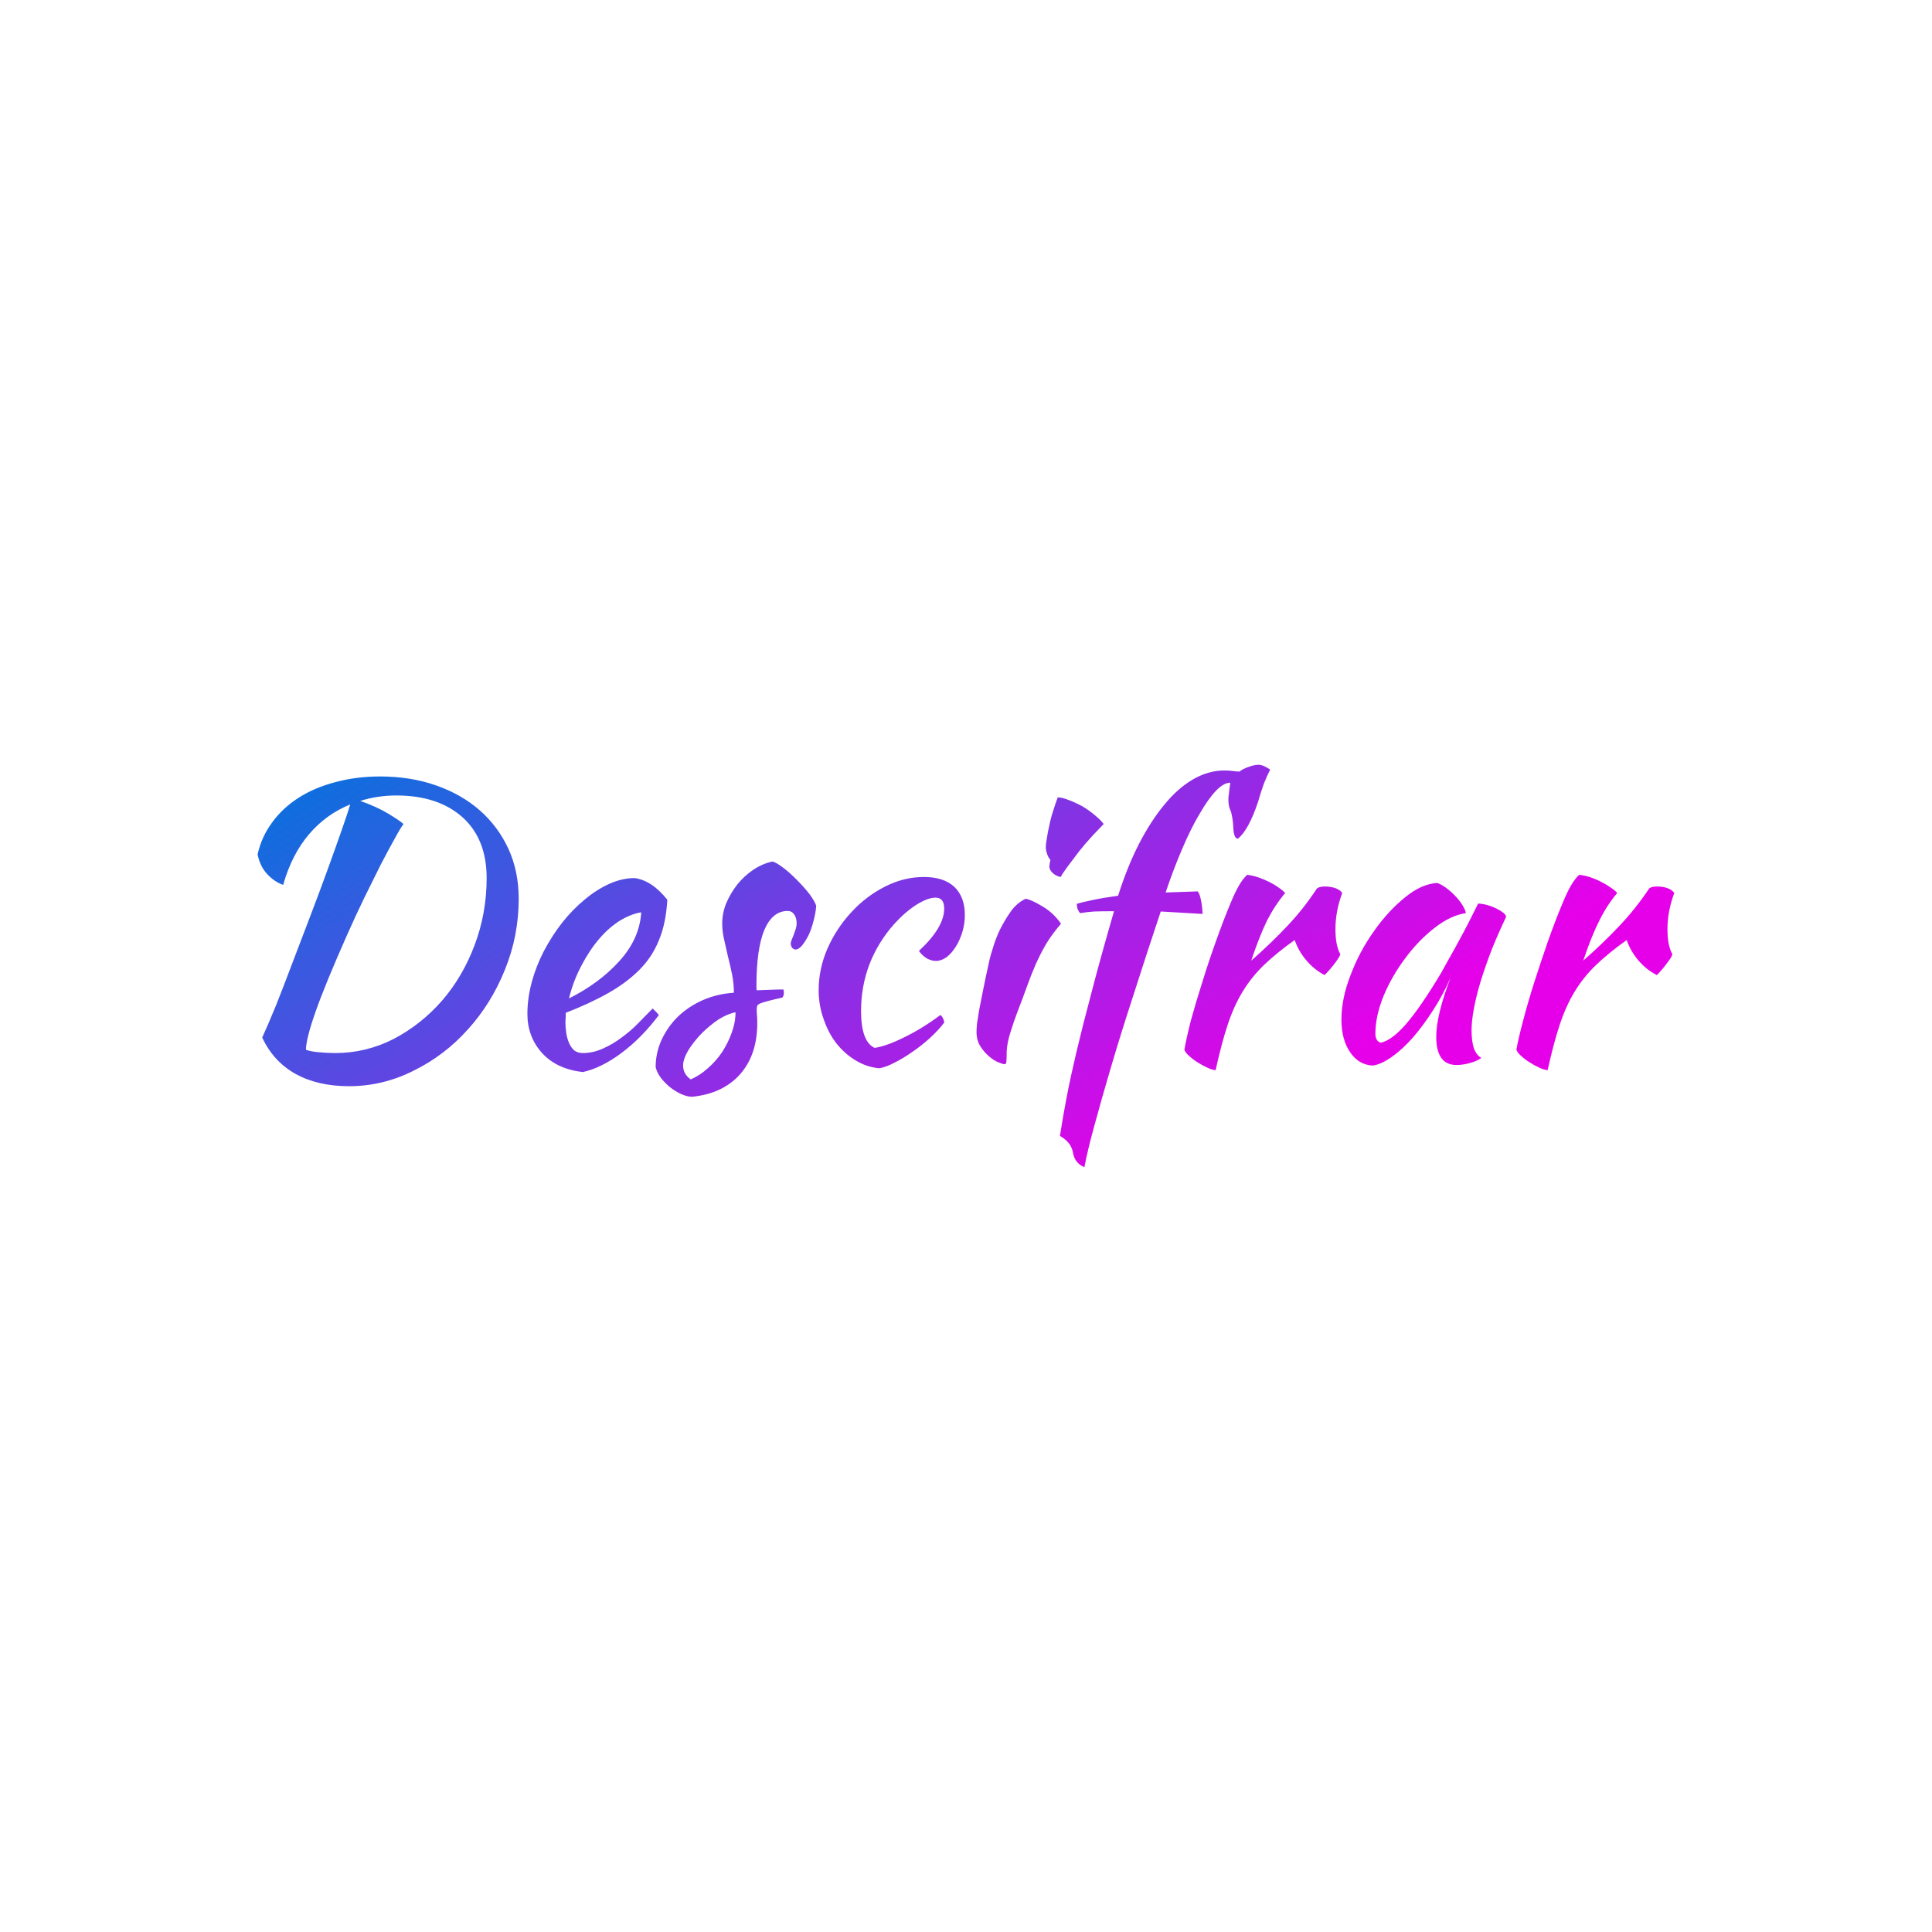 <svg data-v-fde0c5aa="" xmlns="http://www.w3.org/2000/svg" viewBox="0 0 300 300" class="font"><!----><defs data-v-fde0c5aa=""><!----></defs><rect data-v-fde0c5aa="" fill="transparent" x="0" y="0" width="300px" height="300px" class="logo-background-square"></rect><defs data-v-fde0c5aa=""><linearGradient data-v-fde0c5aa="" gradientTransform="rotate(25)" id="7a3ac48a-7293-46c4-98ad-7c5bdadd2914" x1="0%" y1="0%" x2="100%" y2="0%"><stop data-v-fde0c5aa="" offset="0%" stop-color="#0076DD" stop-opacity="1"></stop><stop data-v-fde0c5aa="" offset="100%" stop-color="#E600E9" stop-opacity="1"></stop></linearGradient></defs><g data-v-fde0c5aa="" id="a011b24f-ae2e-41f2-9a60-93428de009b9" fill="url(#7a3ac48a-7293-46c4-98ad-7c5bdadd2914)" transform="matrix(4.219,0,0,4.219,30.802,100.148)"><path d="M2.35 14.45L2.35 14.45L2.35 14.45Q2.56 13.99 2.86 13.26L2.86 13.26L2.86 13.26Q3.15 12.53 3.47 11.68L3.47 11.68L3.47 11.68Q3.79 10.84 4.13 9.95L4.13 9.95L4.13 9.95Q4.47 9.06 4.76 8.26L4.76 8.26L4.76 8.26Q5.05 7.46 5.27 6.83L5.27 6.83L5.27 6.83Q5.49 6.20 5.59 5.87L5.59 5.87L5.59 5.87Q4.70 6.23 4.07 6.97L4.07 6.97L4.07 6.97Q3.44 7.71 3.12 8.83L3.12 8.83L3.12 8.83Q2.80 8.72 2.53 8.43L2.53 8.43L2.53 8.43Q2.27 8.15 2.18 7.71L2.18 7.71L2.18 7.71Q2.32 7.07 2.71 6.54L2.71 6.54L2.71 6.54Q3.09 6.01 3.68 5.63L3.68 5.63L3.68 5.63Q4.27 5.25 5.04 5.05L5.04 5.05L5.04 5.05Q5.81 4.84 6.69 4.84L6.69 4.84L6.69 4.84Q7.81 4.84 8.75 5.17L8.75 5.17L8.75 5.17Q9.69 5.50 10.36 6.09L10.36 6.09L10.36 6.09Q11.03 6.68 11.41 7.50L11.41 7.50L11.41 7.50Q11.79 8.33 11.79 9.34L11.79 9.34L11.79 9.34Q11.79 10.71 11.28 11.96L11.28 11.96L11.28 11.96Q10.78 13.20 9.92 14.15L9.92 14.15L9.92 14.15Q9.06 15.11 7.92 15.67L7.92 15.67L7.92 15.67Q6.79 16.24 5.54 16.24L5.54 16.24L5.54 16.24Q4.40 16.24 3.58 15.79L3.58 15.79L3.58 15.79Q2.76 15.33 2.35 14.45ZM7.29 5.54L7.29 5.54L7.29 5.54Q6.59 5.54 5.96 5.74L5.96 5.74L5.96 5.74Q6.58 5.96 6.99 6.21L6.99 6.21L6.99 6.21Q7.39 6.45 7.55 6.59L7.55 6.59L7.55 6.59Q7.43 6.75 7.22 7.14L7.22 7.14L7.22 7.14Q7 7.53 6.71 8.09L6.71 8.09L6.71 8.09Q6.43 8.65 6.10 9.32L6.10 9.32L6.10 9.32Q5.78 9.98 5.47 10.68L5.47 10.68L5.47 10.68Q4.68 12.46 4.32 13.48L4.32 13.48L4.32 13.48Q3.96 14.50 3.96 14.90L3.96 14.90L3.96 14.90Q4.16 14.97 4.44 14.99L4.44 14.99L4.44 14.99Q4.72 15.02 5.04 15.02L5.04 15.02L5.04 15.02Q6.17 15.02 7.19 14.50L7.19 14.50L7.19 14.50Q8.20 13.97 8.97 13.09L8.97 13.09L8.97 13.09Q9.73 12.21 10.17 11.04L10.17 11.04L10.17 11.04Q10.61 9.87 10.61 8.58L10.61 8.58L10.61 8.58Q10.61 7.14 9.72 6.34L9.72 6.34L9.72 6.34Q8.82 5.54 7.29 5.54ZM17.26 9.38L17.26 9.38L17.26 9.38Q17.21 10.25 16.95 10.87L16.95 10.87L16.95 10.87Q16.70 11.49 16.23 11.96L16.23 11.96L16.23 11.96Q15.76 12.43 15.09 12.81L15.09 12.81L15.09 12.81Q14.42 13.19 13.52 13.54L13.52 13.54L13.52 13.54Q13.52 13.62 13.52 13.71L13.52 13.71L13.52 13.71Q13.51 13.80 13.51 13.90L13.51 13.90L13.51 13.90Q13.51 14.08 13.54 14.28L13.54 14.28L13.54 14.28Q13.57 14.48 13.64 14.64L13.64 14.64L13.64 14.64Q13.71 14.81 13.83 14.92L13.83 14.92L13.83 14.92Q13.96 15.02 14.15 15.02L14.15 15.02L14.15 15.02Q14.53 15.02 14.90 14.85L14.90 14.85L14.90 14.85Q15.26 14.69 15.59 14.44L15.59 14.44L15.59 14.44Q15.92 14.20 16.20 13.91L16.20 13.91L16.20 13.91Q16.49 13.62 16.72 13.38L16.72 13.38L16.72 13.38Q16.86 13.51 16.95 13.62L16.95 13.62L16.95 13.62Q16.32 14.46 15.57 15.02L15.57 15.02L15.57 15.02Q14.83 15.57 14.15 15.72L14.15 15.72L14.15 15.72Q13.19 15.61 12.65 15.02L12.65 15.02L12.65 15.02Q12.11 14.42 12.11 13.58L12.11 13.58L12.11 13.58Q12.11 13.01 12.27 12.41L12.27 12.41L12.27 12.41Q12.43 11.82 12.72 11.26L12.72 11.26L12.72 11.26Q13.01 10.71 13.39 10.22L13.39 10.22L13.39 10.22Q13.78 9.73 14.22 9.37L14.22 9.37L14.22 9.37Q14.66 9.00 15.13 8.79L15.13 8.79L15.13 8.79Q15.60 8.58 16.06 8.58L16.06 8.58L16.06 8.58Q16.70 8.67 17.26 9.38ZM16.30 9.84L16.30 9.84L16.30 9.84Q15.92 9.90 15.51 10.15L15.51 10.15L15.51 10.15Q15.11 10.40 14.75 10.82L14.75 10.82L14.75 10.82Q14.39 11.24 14.10 11.80L14.10 11.80L14.10 11.80Q13.80 12.36 13.64 13.01L13.64 13.01L13.64 13.01Q14.76 12.45 15.50 11.63L15.50 11.63L15.50 11.63Q16.24 10.81 16.30 9.84ZM22.74 9.60L22.74 9.60L22.74 9.60Q22.72 9.87 22.64 10.16L22.64 10.16L22.64 10.16Q22.57 10.44 22.46 10.68L22.46 10.68L22.46 10.68Q22.34 10.91 22.22 11.06L22.22 11.06L22.22 11.06Q22.09 11.21 21.98 11.21L21.98 11.21L21.98 11.21Q21.83 11.20 21.80 11.00L21.80 11.00L21.80 11.00Q21.80 10.96 21.83 10.87L21.83 10.87L21.83 10.87Q21.87 10.78 21.91 10.67L21.91 10.67L21.91 10.67Q21.95 10.56 21.99 10.44L21.99 10.44L21.99 10.44Q22.02 10.33 22.02 10.25L22.02 10.25L22.02 10.25Q22.02 10.05 21.93 9.92L21.93 9.92L21.93 9.92Q21.84 9.79 21.69 9.79L21.69 9.79L21.69 9.79Q21.13 9.79 20.83 10.49L20.83 10.49L20.83 10.49Q20.54 11.19 20.54 12.54L20.54 12.54L20.54 12.54Q20.54 12.68 20.55 12.71L20.55 12.71L20.55 12.71Q20.85 12.70 21.08 12.69L21.08 12.69L21.08 12.69Q21.31 12.68 21.53 12.68L21.53 12.68L21.53 12.68Q21.55 12.71 21.55 12.80L21.55 12.80L21.55 12.80Q21.55 12.92 21.49 12.98L21.49 12.98L21.49 12.98Q21.17 13.05 20.98 13.10L20.98 13.10L20.98 13.10Q20.79 13.15 20.69 13.19L20.69 13.19L20.69 13.19Q20.59 13.23 20.57 13.28L20.57 13.28L20.57 13.28Q20.55 13.33 20.55 13.41L20.55 13.41L20.55 13.41Q20.55 13.52 20.56 13.64L20.56 13.64L20.56 13.64Q20.57 13.75 20.57 13.92L20.57 13.92L20.57 13.92Q20.57 15.09 19.93 15.81L19.93 15.81L19.93 15.81Q19.29 16.52 18.16 16.63L18.16 16.63L18.16 16.63Q17.96 16.62 17.75 16.52L17.75 16.52L17.75 16.52Q17.54 16.42 17.35 16.27L17.35 16.27L17.35 16.27Q17.16 16.11 17.02 15.93L17.02 15.93L17.02 15.93Q16.88 15.74 16.83 15.54L16.83 15.54L16.83 15.54Q16.83 15.01 17.05 14.53L17.05 14.53L17.05 14.53Q17.28 14.04 17.66 13.67L17.66 13.67L17.66 13.67Q18.05 13.30 18.57 13.07L18.57 13.07L18.57 13.07Q19.10 12.84 19.71 12.80L19.71 12.80L19.71 12.80Q19.71 12.45 19.64 12.11L19.64 12.11L19.64 12.11Q19.57 11.77 19.49 11.46L19.49 11.46L19.49 11.46Q19.42 11.14 19.35 10.84L19.35 10.84L19.35 10.84Q19.28 10.54 19.28 10.25L19.28 10.25L19.28 10.25Q19.28 9.87 19.43 9.50L19.43 9.50L19.43 9.50Q19.59 9.13 19.84 8.81L19.84 8.81L19.84 8.81Q20.09 8.50 20.43 8.27L20.43 8.27L20.43 8.27Q20.76 8.05 21.13 7.97L21.13 7.97L21.13 7.97Q21.28 8.01 21.54 8.21L21.54 8.21L21.54 8.21Q21.80 8.41 22.05 8.67L22.05 8.67L22.05 8.67Q22.30 8.92 22.50 9.18L22.50 9.18L22.50 9.18Q22.69 9.44 22.74 9.60ZM18.12 15.99L18.12 15.99L18.12 15.99Q18.45 15.85 18.75 15.58L18.75 15.58L18.75 15.58Q19.05 15.32 19.28 14.98L19.28 14.98L19.28 14.98Q19.50 14.64 19.63 14.27L19.63 14.27L19.63 14.27Q19.77 13.89 19.77 13.52L19.77 13.52L19.77 13.52Q19.49 13.57 19.15 13.78L19.15 13.78L19.15 13.78Q18.82 14 18.52 14.30L18.52 14.30L18.52 14.30Q18.23 14.60 18.03 14.92L18.03 14.92L18.03 14.92Q17.84 15.25 17.84 15.48L17.84 15.48L17.84 15.48Q17.84 15.79 18.12 15.99ZM22.83 12.71L22.83 12.71L22.83 12.71Q22.83 11.91 23.16 11.16L23.16 11.16L23.16 11.16Q23.49 10.42 24.03 9.84L24.03 9.84L24.03 9.84Q24.57 9.25 25.26 8.90L25.26 8.90L25.26 8.90Q25.96 8.54 26.70 8.54L26.70 8.54L26.70 8.54Q27.43 8.54 27.82 8.90L27.82 8.90L27.82 8.90Q28.21 9.27 28.21 9.94L28.21 9.94L28.21 9.94Q28.21 10.26 28.12 10.56L28.12 10.56L28.12 10.56Q28.03 10.86 27.88 11.10L27.88 11.10L27.88 11.10Q27.73 11.34 27.54 11.49L27.54 11.49L27.54 11.49Q27.34 11.63 27.15 11.63L27.15 11.63L27.15 11.63Q26.98 11.63 26.80 11.53L26.80 11.53L26.80 11.53Q26.63 11.42 26.52 11.26L26.52 11.26L26.52 11.26Q27.45 10.40 27.45 9.70L27.45 9.70L27.45 9.70Q27.45 9.30 27.13 9.30L27.13 9.30L27.13 9.30Q26.85 9.30 26.43 9.56L26.43 9.56L26.43 9.56Q26.01 9.83 25.62 10.26L25.62 10.26L25.62 10.26Q25.02 10.93 24.70 11.75L24.70 11.75L24.70 11.75Q24.39 12.57 24.39 13.47L24.39 13.47L24.39 13.47Q24.39 14.60 24.89 14.83L24.89 14.83L24.89 14.83Q25.10 14.80 25.38 14.70L25.38 14.70L25.38 14.70Q25.66 14.60 25.98 14.44L25.98 14.44L25.98 14.44Q26.31 14.28 26.65 14.07L26.65 14.07L26.65 14.07Q26.99 13.86 27.31 13.62L27.31 13.62L27.31 13.62Q27.37 13.66 27.41 13.75L27.41 13.75L27.41 13.75Q27.45 13.83 27.45 13.90L27.45 13.90L27.45 13.90Q27.22 14.20 26.91 14.48L26.91 14.48L26.91 14.48Q26.60 14.76 26.26 14.99L26.26 14.99L26.26 14.99Q25.93 15.22 25.61 15.38L25.61 15.38L25.61 15.38Q25.30 15.54 25.06 15.58L25.06 15.58L25.06 15.58Q24.60 15.54 24.19 15.29L24.19 15.29L24.19 15.29Q23.79 15.05 23.48 14.66L23.48 14.66L23.48 14.66Q23.18 14.27 23.01 13.76L23.01 13.76L23.01 13.76Q22.83 13.26 22.83 12.71ZM28.64 14.24L28.64 14.24L28.64 14.24Q28.64 14.11 28.66 13.92L28.66 13.92L28.66 13.92Q28.69 13.73 28.74 13.42L28.74 13.42L28.74 13.42Q28.80 13.10 28.89 12.66L28.89 12.66L28.89 12.66Q28.98 12.21 29.12 11.58L29.12 11.58L29.12 11.58Q29.15 11.44 29.25 11.13L29.25 11.13L29.25 11.13Q29.34 10.82 29.50 10.48L29.50 10.48L29.50 10.48Q29.67 10.14 29.90 9.81L29.90 9.81L29.90 9.81Q30.13 9.49 30.45 9.34L30.45 9.34L30.45 9.34Q30.69 9.39 31.08 9.63L31.08 9.63L31.08 9.63Q31.47 9.86 31.75 10.26L31.75 10.26L31.75 10.26Q31.43 10.63 31.21 10.99L31.21 10.99L31.21 10.99Q31.00 11.35 30.82 11.75L30.82 11.75L30.82 11.75Q30.65 12.14 30.50 12.56L30.50 12.56L30.50 12.56Q30.35 12.98 30.17 13.44L30.17 13.44L30.17 13.44Q30.02 13.83 29.89 14.25L29.89 14.25L29.89 14.25Q29.76 14.66 29.75 14.97L29.75 14.97L29.75 14.97Q29.75 15.22 29.74 15.32L29.74 15.32L29.74 15.32Q29.74 15.43 29.67 15.43L29.67 15.43L29.67 15.43Q29.61 15.43 29.44 15.36L29.44 15.36L29.44 15.36Q29.27 15.29 29.10 15.14L29.10 15.14L29.10 15.14Q28.92 14.99 28.78 14.77L28.78 14.77L28.78 14.77Q28.64 14.55 28.64 14.24ZM31.32 8.16L31.32 8.16L31.32 8.16Q31.32 8.08 31.36 7.91L31.36 7.91L31.36 7.91Q31.29 7.84 31.24 7.70L31.24 7.70L31.24 7.70Q31.19 7.56 31.19 7.45L31.19 7.45L31.19 7.45Q31.19 7.32 31.23 7.11L31.23 7.11L31.23 7.11Q31.26 6.89 31.32 6.64L31.32 6.64L31.32 6.64Q31.37 6.38 31.46 6.11L31.46 6.11L31.46 6.11Q31.54 5.84 31.63 5.61L31.63 5.61L31.63 5.61Q31.79 5.61 32.04 5.71L32.04 5.71L32.04 5.71Q32.28 5.80 32.54 5.94L32.54 5.94L32.54 5.94Q32.79 6.09 33.00 6.27L33.00 6.27L33.00 6.27Q33.21 6.44 33.32 6.59L33.32 6.59L33.32 6.59Q33.17 6.75 32.91 7.02L32.91 7.02L32.91 7.02Q32.66 7.29 32.42 7.59L32.42 7.59L32.42 7.59Q32.19 7.90 31.99 8.16L31.99 8.16L31.99 8.16Q31.79 8.43 31.74 8.54L31.74 8.54L31.74 8.54Q31.57 8.51 31.44 8.39L31.44 8.39L31.44 8.39Q31.32 8.27 31.32 8.16ZM32.61 19.22L32.61 19.22L32.61 19.22Q32.26 19.08 32.19 18.69L32.19 18.69L32.19 18.69Q32.13 18.31 31.71 18.07L31.71 18.07L31.71 18.07Q31.82 17.36 31.96 16.63L31.96 16.63L31.96 16.63Q32.10 15.90 32.32 14.97L32.32 14.97L32.32 14.97Q32.54 14.04 32.87 12.80L32.87 12.80L32.87 12.80Q33.19 11.56 33.70 9.80L33.70 9.80L33.70 9.80Q33.24 9.80 32.97 9.81L32.97 9.81L32.97 9.81Q32.70 9.83 32.45 9.87L32.45 9.87L32.45 9.87Q32.40 9.81 32.36 9.72L32.36 9.72L32.36 9.72Q32.33 9.62 32.33 9.53L32.33 9.53L32.33 9.53Q32.47 9.48 32.90 9.39L32.90 9.39L32.90 9.39Q33.33 9.30 33.85 9.23L33.85 9.23L33.85 9.23Q34.19 8.16 34.62 7.32L34.62 7.32L34.62 7.32Q35.06 6.47 35.56 5.87L35.56 5.87L35.56 5.87Q36.06 5.26 36.62 4.94L36.62 4.94L36.62 4.94Q37.18 4.62 37.76 4.62L37.76 4.62L37.76 4.62Q37.93 4.62 38.08 4.64L38.08 4.64L38.08 4.64Q38.23 4.66 38.32 4.66L38.32 4.66L38.32 4.66Q38.44 4.56 38.65 4.49L38.65 4.49L38.65 4.49Q38.86 4.41 39.02 4.41L39.02 4.41L39.02 4.41Q39.19 4.41 39.45 4.59L39.45 4.59L39.45 4.59Q39.34 4.79 39.21 5.12L39.21 5.12L39.21 5.12Q39.09 5.46 39.00 5.78L39.00 5.78L39.00 5.78Q38.65 6.82 38.26 7.13L38.26 7.13L38.26 7.13Q38.11 7.13 38.09 6.72L38.09 6.72L38.09 6.72Q38.08 6.43 38.01 6.15L38.01 6.15L38.01 6.15Q37.95 6.02 37.93 5.92L37.93 5.92L37.93 5.92Q37.91 5.82 37.91 5.67L37.91 5.67L37.91 5.67Q37.91 5.59 37.93 5.47L37.93 5.47L37.93 5.47Q37.94 5.35 37.98 5.07L37.98 5.07L37.98 5.07Q37.74 5.07 37.46 5.36L37.46 5.36L37.46 5.36Q37.17 5.66 36.86 6.20L36.86 6.20L36.86 6.20Q36.54 6.73 36.22 7.48L36.22 7.48L36.22 7.48Q35.90 8.22 35.60 9.11L35.60 9.11L36.78 9.07L36.78 9.07Q36.85 9.14 36.90 9.39L36.90 9.39L36.90 9.39Q36.95 9.63 36.96 9.90L36.96 9.90L35.42 9.81L35.42 9.81Q34.89 11.40 34.43 12.84L34.43 12.84L34.43 12.84Q33.96 14.28 33.60 15.50L33.60 15.50L33.60 15.50Q33.24 16.72 32.98 17.68L32.98 17.68L32.98 17.68Q32.72 18.63 32.61 19.22ZM36.29 14.90L36.29 14.90L36.29 14.90Q36.36 14.49 36.53 13.82L36.53 13.82L36.53 13.82Q36.71 13.16 36.95 12.41L36.95 12.41L36.95 12.41Q37.18 11.66 37.45 10.91L37.45 10.91L37.45 10.91Q37.72 10.15 37.97 9.55L37.97 9.55L37.97 9.55Q38.15 9.11 38.29 8.87L38.29 8.87L38.29 8.87Q38.43 8.62 38.60 8.46L38.60 8.46L38.60 8.46Q38.79 8.48 39.00 8.55L39.00 8.55L39.00 8.55Q39.21 8.62 39.41 8.72L39.41 8.72L39.41 8.72Q39.61 8.82 39.76 8.93L39.76 8.93L39.76 8.93Q39.91 9.03 40.00 9.13L40.00 9.13L40.00 9.13Q39.62 9.58 39.33 10.15L39.33 10.15L39.33 10.15Q39.05 10.72 38.75 11.62L38.75 11.62L38.75 11.62Q39.51 10.95 40.09 10.33L40.09 10.33L40.09 10.33Q40.67 9.72 41.17 8.96L41.17 8.96L41.17 8.96Q41.26 8.89 41.47 8.89L41.47 8.89L41.47 8.89Q41.66 8.89 41.85 8.95L41.85 8.95L41.85 8.95Q42.03 9.02 42.10 9.13L42.10 9.13L42.10 9.13Q41.85 9.80 41.85 10.46L41.85 10.46L41.85 10.46Q41.85 11.07 42.03 11.38L42.03 11.38L42.03 11.38Q42.01 11.47 41.84 11.70L41.84 11.70L41.84 11.70Q41.66 11.94 41.45 12.15L41.45 12.15L41.45 12.15Q41.08 11.96 40.78 11.61L40.78 11.61L40.78 11.61Q40.49 11.27 40.35 10.86L40.35 10.86L40.35 10.86Q39.69 11.33 39.23 11.77L39.23 11.77L39.23 11.77Q38.77 12.21 38.44 12.75L38.44 12.75L38.44 12.75Q38.11 13.29 37.88 13.99L37.88 13.99L37.88 13.99Q37.65 14.69 37.44 15.65L37.44 15.65L37.44 15.65Q37.31 15.64 37.14 15.56L37.14 15.56L37.14 15.56Q36.96 15.48 36.79 15.37L36.79 15.37L36.79 15.37Q36.61 15.26 36.47 15.13L36.47 15.13L36.47 15.13Q36.33 15.01 36.29 14.90ZM47.10 9.52L47.10 9.52L47.10 9.52Q47.24 9.52 47.43 9.57L47.43 9.57L47.43 9.57Q47.61 9.62 47.77 9.70L47.77 9.70L47.77 9.70Q47.92 9.77 48.03 9.86L48.03 9.86L48.03 9.86Q48.13 9.94 48.13 10.01L48.13 10.01L48.13 10.01Q47.85 10.60 47.61 11.19L47.61 11.19L47.61 11.19Q47.38 11.79 47.21 12.33L47.21 12.33L47.21 12.33Q47.04 12.88 46.95 13.36L46.95 13.36L46.95 13.36Q46.86 13.83 46.86 14.18L46.86 14.18L46.86 14.18Q46.86 14.57 46.94 14.83L46.94 14.83L46.94 14.83Q47.03 15.09 47.22 15.20L47.22 15.20L47.22 15.20Q47.05 15.32 46.79 15.39L46.79 15.39L46.79 15.39Q46.52 15.46 46.31 15.46L46.31 15.46L46.31 15.46Q45.56 15.46 45.56 14.42L45.56 14.42L45.56 14.42Q45.56 13.62 46.09 12.24L46.09 12.24L46.09 12.24Q45.81 12.88 45.44 13.45L45.44 13.45L45.44 13.45Q45.08 14.01 44.70 14.45L44.70 14.45L44.70 14.45Q44.32 14.88 43.94 15.15L43.94 15.15L43.94 15.15Q43.55 15.43 43.23 15.48L43.23 15.48L43.23 15.48Q42.71 15.46 42.39 14.99L42.39 14.99L42.39 14.99Q42.07 14.52 42.07 13.79L42.07 13.79L42.07 13.79Q42.07 13.01 42.41 12.14L42.41 12.14L42.41 12.14Q42.74 11.27 43.27 10.53L43.27 10.53L43.27 10.53Q43.79 9.79 44.41 9.29L44.41 9.29L44.41 9.29Q45.02 8.79 45.60 8.76L45.60 8.76L45.60 8.76Q45.74 8.81 45.91 8.93L45.91 8.93L45.91 8.93Q46.09 9.06 46.25 9.23L46.25 9.23L46.25 9.23Q46.41 9.39 46.52 9.57L46.52 9.57L46.52 9.57Q46.63 9.74 46.65 9.87L46.65 9.87L46.65 9.87Q46.09 9.95 45.49 10.42L45.49 10.42L45.49 10.42Q44.90 10.88 44.42 11.53L44.42 11.53L44.42 11.53Q43.93 12.18 43.62 12.92L43.62 12.92L43.62 12.92Q43.32 13.66 43.32 14.31L43.32 14.31L43.32 14.31Q43.32 14.57 43.51 14.64L43.51 14.64L43.51 14.64Q43.92 14.56 44.45 13.95L44.45 13.95L44.45 13.95Q44.98 13.34 45.74 12.07L45.74 12.07L45.74 12.07Q45.88 11.82 46.05 11.51L46.05 11.51L46.05 11.51Q46.23 11.20 46.41 10.86L46.41 10.86L46.41 10.86Q46.59 10.53 46.77 10.18L46.77 10.18L46.77 10.18Q46.94 9.84 47.10 9.52ZM48.51 14.90L48.51 14.90L48.51 14.90Q48.58 14.49 48.76 13.82L48.76 13.82L48.76 13.82Q48.93 13.16 49.17 12.41L49.17 12.41L49.17 12.41Q49.41 11.66 49.67 10.91L49.67 10.91L49.67 10.91Q49.94 10.15 50.19 9.55L50.19 9.55L50.19 9.55Q50.37 9.11 50.51 8.87L50.51 8.87L50.51 8.87Q50.65 8.62 50.82 8.46L50.82 8.46L50.82 8.46Q51.02 8.48 51.23 8.55L51.23 8.55L51.23 8.55Q51.44 8.62 51.63 8.72L51.63 8.72L51.63 8.72Q51.83 8.82 51.98 8.93L51.98 8.93L51.98 8.93Q52.14 9.03 52.22 9.13L52.22 9.13L52.22 9.13Q51.84 9.58 51.56 10.15L51.56 10.15L51.56 10.15Q51.27 10.72 50.97 11.62L50.97 11.62L50.97 11.62Q51.73 10.95 52.31 10.33L52.31 10.33L52.31 10.33Q52.89 9.72 53.40 8.96L53.40 8.96L53.40 8.96Q53.48 8.89 53.69 8.89L53.69 8.89L53.69 8.89Q53.89 8.89 54.07 8.95L54.07 8.95L54.07 8.95Q54.25 9.02 54.32 9.13L54.32 9.13L54.32 9.13Q54.07 9.80 54.07 10.46L54.07 10.46L54.07 10.46Q54.07 11.07 54.25 11.38L54.25 11.38L54.25 11.38Q54.24 11.47 54.06 11.70L54.06 11.70L54.06 11.70Q53.89 11.94 53.68 12.15L53.68 12.15L53.68 12.15Q53.30 11.96 53.00 11.61L53.00 11.61L53.00 11.61Q52.71 11.27 52.57 10.86L52.57 10.86L52.57 10.86Q51.91 11.33 51.45 11.77L51.45 11.77L51.45 11.77Q50.99 12.21 50.66 12.75L50.66 12.75L50.66 12.75Q50.33 13.29 50.10 13.99L50.10 13.99L50.10 13.99Q49.87 14.69 49.66 15.65L49.66 15.65L49.66 15.65Q49.53 15.64 49.36 15.56L49.36 15.56L49.36 15.56Q49.18 15.48 49.01 15.37L49.01 15.37L49.01 15.37Q48.83 15.26 48.69 15.13L48.69 15.13L48.69 15.13Q48.55 15.01 48.51 14.90Z"></path></g><!----><!----></svg>